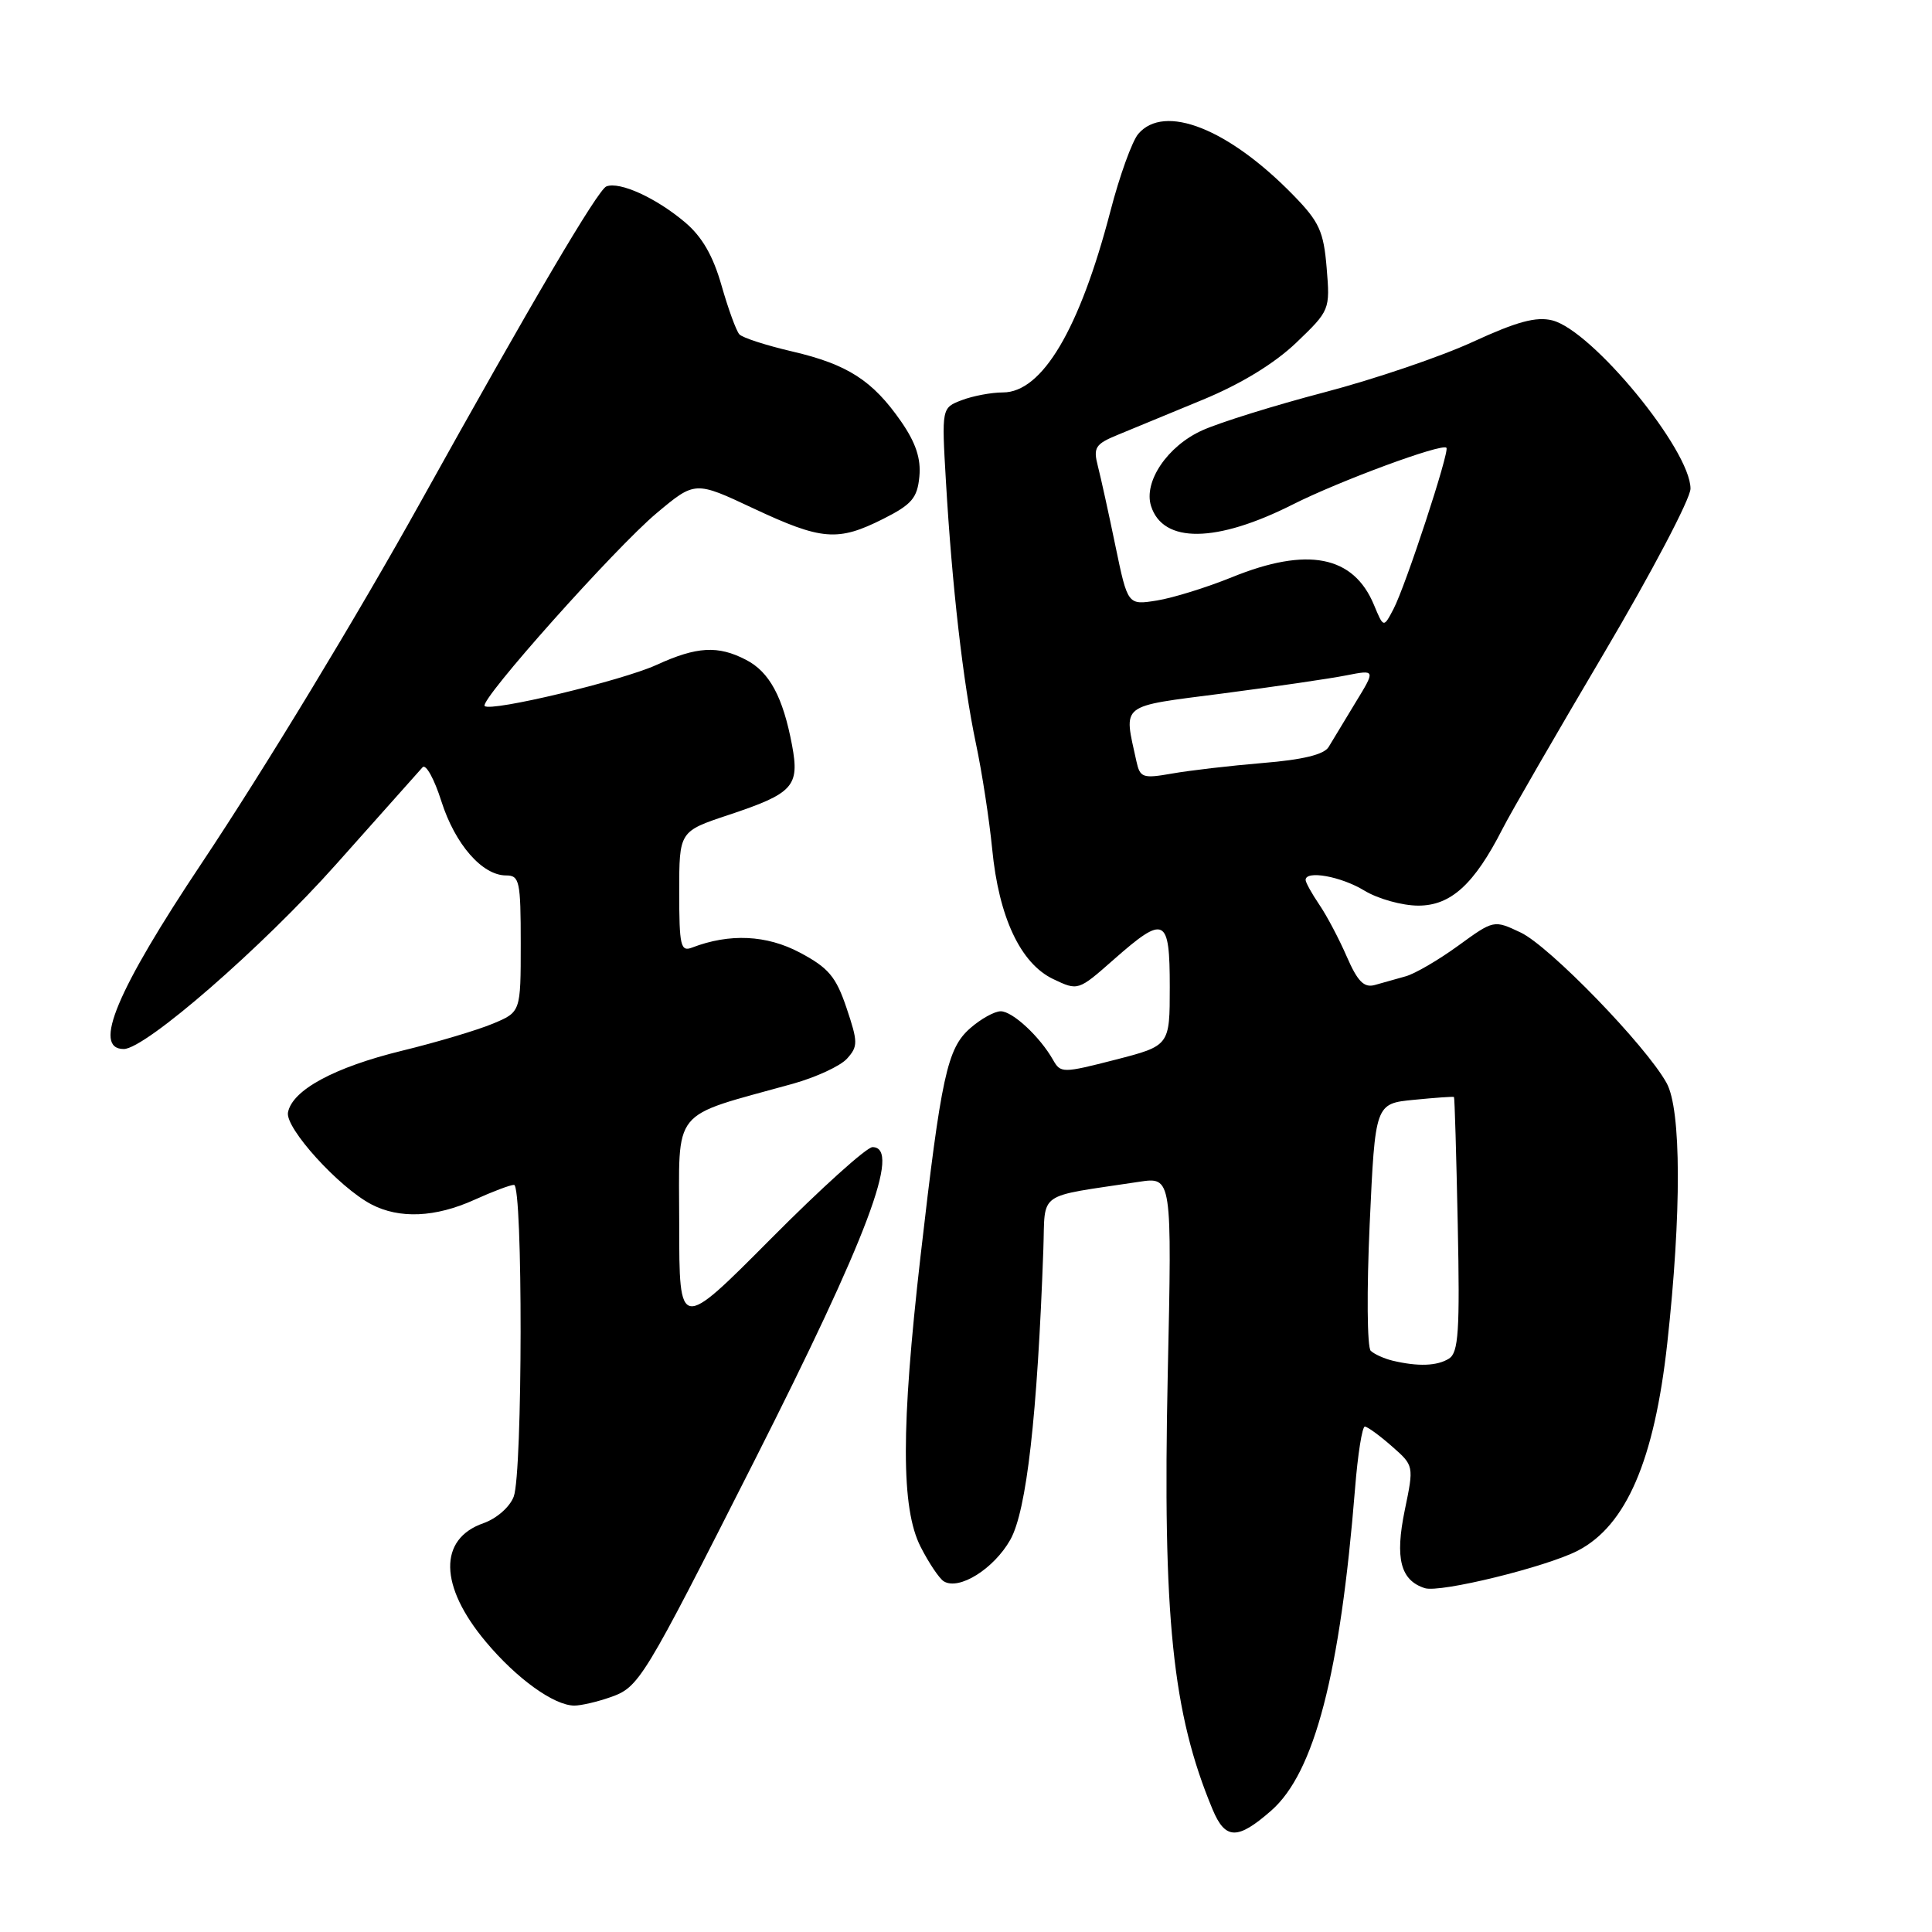 <?xml version="1.0" encoding="UTF-8" standalone="no"?>
<!DOCTYPE svg PUBLIC "-//W3C//DTD SVG 1.1//EN" "http://www.w3.org/Graphics/SVG/1.1/DTD/svg11.dtd" >
<svg xmlns="http://www.w3.org/2000/svg" xmlns:xlink="http://www.w3.org/1999/xlink" version="1.1" viewBox="0 0 256 256">
 <g >
 <path fill="currentColor"
d=" M 168.45 239.91 C 174.17 234.89 177.58 221.78 179.55 197.25 C 179.91 192.71 180.50 189.01 180.85 189.03 C 181.21 189.05 182.82 190.22 184.43 191.64 C 187.36 194.21 187.36 194.21 186.14 200.10 C 184.82 206.50 185.57 209.41 188.80 210.44 C 190.83 211.08 204.86 207.64 209.07 205.47 C 215.48 202.15 219.21 193.51 220.92 178.00 C 222.82 160.77 222.79 147.02 220.83 143.50 C 218.08 138.53 205.32 125.38 201.51 123.57 C 197.94 121.88 197.94 121.88 193.22 125.31 C 190.62 127.20 187.49 129.03 186.25 129.37 C 185.01 129.72 183.17 130.23 182.16 130.52 C 180.74 130.91 179.89 130.05 178.46 126.77 C 177.44 124.42 175.80 121.31 174.80 119.85 C 173.81 118.39 173.00 116.92 173.00 116.60 C 173.00 115.28 177.70 116.13 180.77 118.00 C 182.57 119.10 185.80 120.00 187.94 120.00 C 192.24 120.00 195.34 117.18 199.08 109.85 C 200.16 107.72 206.22 97.24 212.53 86.56 C 218.84 75.88 224.00 66.07 224.00 64.75 C 224.00 59.63 210.97 43.77 205.68 42.45 C 203.55 41.92 200.98 42.62 195.18 45.29 C 190.96 47.24 182.10 50.25 175.50 51.98 C 168.90 53.71 161.61 55.98 159.29 57.03 C 154.69 59.11 151.50 63.83 152.52 67.05 C 154.10 72.04 161.18 71.96 171.33 66.83 C 177.48 63.73 191.05 58.71 191.66 59.33 C 192.11 59.78 186.25 77.64 184.65 80.69 C 183.33 83.21 183.33 83.21 182.06 80.16 C 179.35 73.61 173.24 72.42 163.25 76.48 C 159.90 77.84 155.42 79.23 153.30 79.57 C 149.43 80.19 149.43 80.19 147.80 72.34 C 146.91 68.03 145.86 63.26 145.47 61.75 C 144.84 59.30 145.13 58.84 148.13 57.61 C 149.98 56.85 155.05 54.76 159.39 52.96 C 164.47 50.86 168.88 48.16 171.77 45.40 C 176.21 41.14 176.25 41.05 175.79 35.51 C 175.39 30.66 174.81 29.39 171.41 25.90 C 162.80 17.05 154.28 13.68 150.82 17.75 C 150.01 18.71 148.34 23.32 147.13 28.00 C 143.05 43.64 138.09 52.00 132.89 52.00 C 131.37 52.00 128.92 52.46 127.45 53.02 C 124.77 54.04 124.77 54.04 125.34 63.77 C 126.15 77.68 127.61 90.42 129.31 98.50 C 130.13 102.35 131.09 108.65 131.47 112.50 C 132.34 121.52 135.22 127.66 139.55 129.73 C 142.85 131.30 142.86 131.30 147.57 127.15 C 154.35 121.18 155.00 121.50 155.00 130.78 C 155.00 138.56 155.00 138.56 147.79 140.42 C 140.81 142.21 140.54 142.21 139.54 140.45 C 137.79 137.36 134.17 134.00 132.60 134.00 C 131.78 134.00 129.96 135.01 128.55 136.25 C 125.51 138.92 124.72 142.54 121.97 166.50 C 119.38 189.15 119.38 199.86 121.99 204.97 C 123.08 207.11 124.46 209.16 125.05 209.53 C 127.07 210.78 131.70 207.88 133.88 204.01 C 136.03 200.17 137.46 187.60 138.25 165.52 C 138.53 157.72 137.18 158.68 150.90 156.60 C 155.30 155.93 155.30 155.93 154.73 182.21 C 154.05 214.34 155.35 227.00 160.67 239.75 C 162.36 243.80 163.98 243.83 168.45 239.91 Z  M 80.82 224.91 C 84.70 223.56 85.12 222.87 99.99 193.50 C 114.98 163.87 119.45 152.00 115.61 152.00 C 114.84 152.00 108.76 157.48 102.11 164.18 C 90.00 176.36 90.00 176.36 90.00 162.26 C 90.00 146.50 88.65 148.17 105.07 143.60 C 108.14 142.74 111.36 141.25 112.24 140.27 C 113.70 138.65 113.69 138.08 112.17 133.56 C 110.77 129.41 109.78 128.24 106.00 126.23 C 101.58 123.88 96.67 123.65 91.70 125.56 C 90.19 126.14 90.00 125.34 90.00 118.19 C 90.00 110.16 90.00 110.16 96.52 107.99 C 105.12 105.13 105.97 104.20 104.95 98.74 C 103.75 92.36 101.96 89.03 98.85 87.43 C 95.13 85.50 92.34 85.66 87.00 88.10 C 82.41 90.20 65.02 94.36 64.22 93.55 C 63.48 92.81 81.52 72.59 87.01 67.99 C 92.10 63.73 92.10 63.73 99.84 67.37 C 108.89 71.61 111.02 71.78 117.04 68.75 C 120.81 66.85 121.55 65.99 121.82 63.16 C 122.05 60.77 121.35 58.67 119.40 55.85 C 115.63 50.42 112.31 48.28 104.97 46.57 C 101.53 45.77 98.37 44.75 97.97 44.30 C 97.56 43.86 96.50 40.95 95.61 37.84 C 94.48 33.87 93.02 31.35 90.75 29.44 C 86.92 26.21 82.11 24.02 80.35 24.70 C 79.23 25.12 70.37 40.18 55.74 66.50 C 47.32 81.65 35.05 101.89 26.72 114.38 C 15.46 131.25 12.21 139.00 16.40 139.00 C 19.26 139.00 34.77 125.50 44.56 114.50 C 50.43 107.90 55.58 102.12 56.00 101.66 C 56.43 101.20 57.55 103.22 58.48 106.16 C 60.30 111.88 63.90 116.00 67.06 116.00 C 68.84 116.00 69.00 116.75 69.00 125.05 C 69.00 134.10 69.00 134.10 65.31 135.64 C 63.28 136.49 57.86 138.11 53.26 139.23 C 44.31 141.42 38.73 144.43 38.16 147.40 C 37.76 149.46 44.88 157.31 49.20 159.58 C 52.92 161.53 57.69 161.32 62.86 158.98 C 65.26 157.89 67.62 157.00 68.11 157.00 C 69.30 157.00 69.26 195.19 68.07 198.31 C 67.55 199.69 65.80 201.22 64.06 201.83 C 58.07 203.92 58.19 210.17 64.38 217.55 C 68.45 222.42 73.41 225.99 76.10 226.00 C 76.98 226.00 79.11 225.51 80.82 224.91 Z  M 184.50 180.29 C 183.40 180.02 182.11 179.44 181.63 178.99 C 181.15 178.53 181.09 171.02 181.49 162.20 C 182.22 146.23 182.22 146.23 187.36 145.73 C 190.19 145.45 192.57 145.28 192.66 145.36 C 192.75 145.44 192.97 153.05 193.16 162.29 C 193.45 176.38 193.26 179.22 192.00 180.02 C 190.43 181.01 187.89 181.10 184.50 180.29 Z  M 150.58 100.87 C 148.89 93.12 148.18 93.68 162.00 91.89 C 168.88 90.99 176.25 89.92 178.39 89.49 C 182.28 88.73 182.28 88.73 179.60 93.11 C 178.13 95.53 176.53 98.17 176.05 98.98 C 175.45 99.98 172.63 100.67 167.33 101.10 C 163.02 101.46 157.61 102.09 155.30 102.50 C 151.42 103.18 151.06 103.06 150.58 100.87 Z "/>
</g>
</svg>